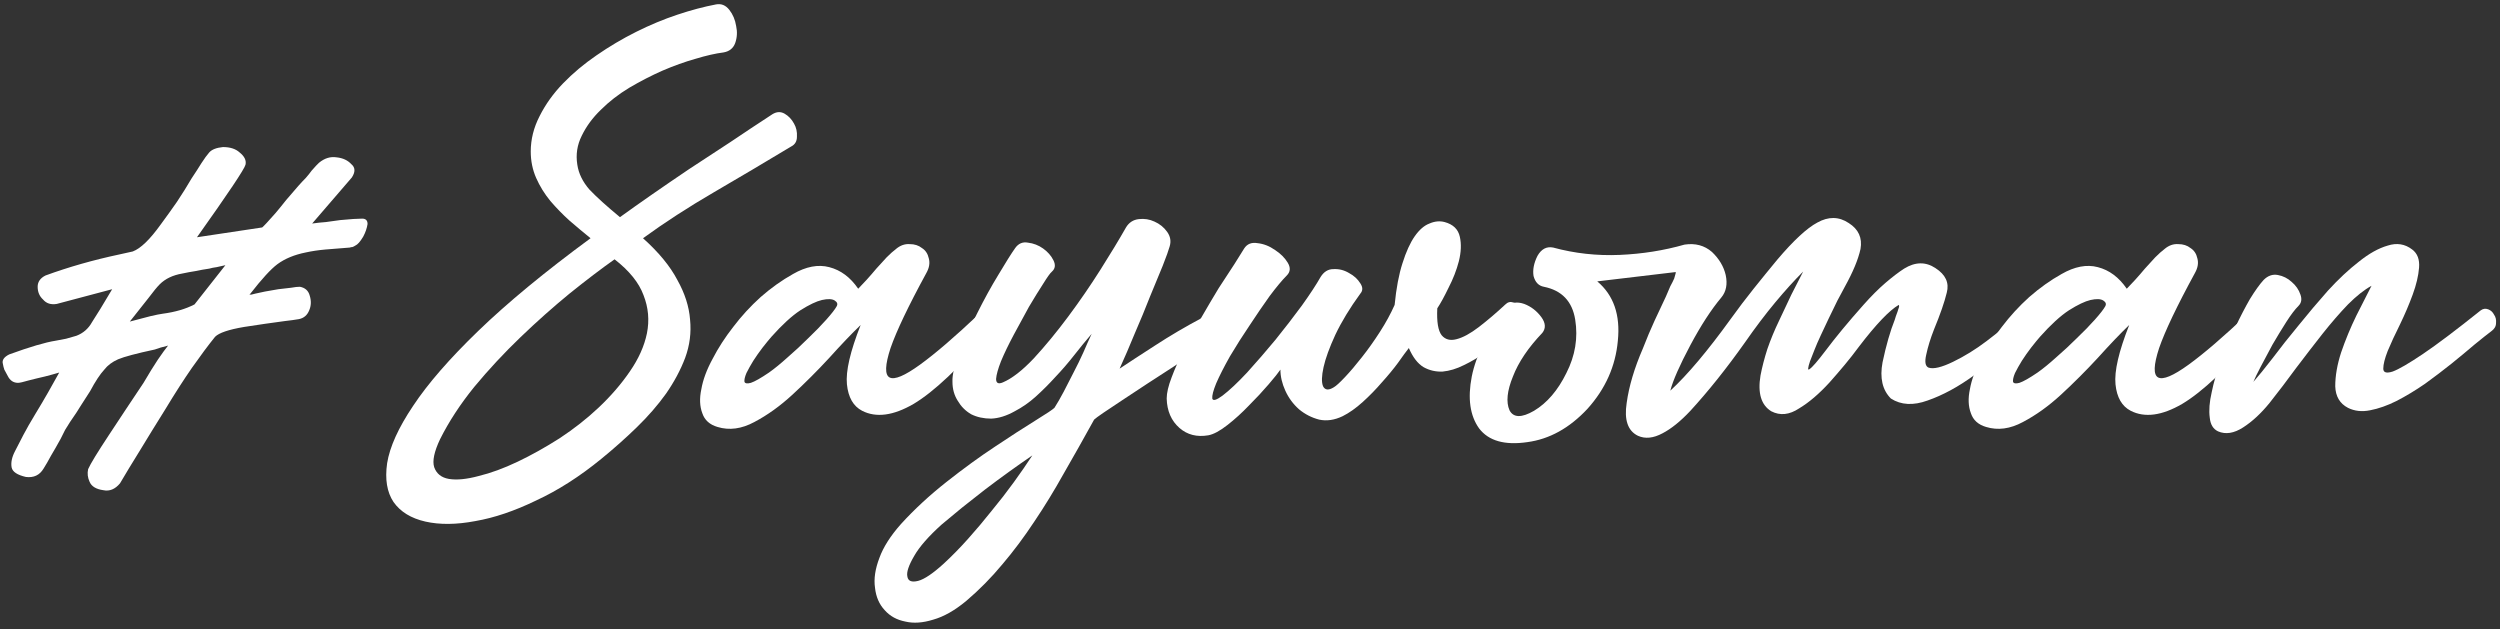 <svg width="306" height="77" viewBox="0 0 306 77" fill="none" xmlns="http://www.w3.org/2000/svg">
<rect x="0" y="0" width="306" height="77" fill="#333333" stroke="none"/>
<path d="M36.709 35.1C37.349 35.22 37.749 35.58 37.909 36.18C38.109 36.82 38.089 37.42 37.849 37.98C37.609 38.58 37.189 38.94 36.589 39.06C36.389 39.1 36.129 39.14 35.809 39.18C35.529 39.22 35.209 39.26 34.849 39.3C33.329 39.5 31.669 39.74 29.869 40.02C27.989 40.34 26.809 40.74 26.329 41.22C25.489 42.26 24.549 43.52 23.509 45C22.509 46.44 21.429 48.12 20.269 50.04C19.069 51.96 18.009 53.68 17.089 55.2C16.169 56.68 15.369 58 14.689 59.16C14.089 59.88 13.409 60.16 12.649 60C11.769 59.88 11.209 59.54 10.969 58.98C10.729 58.46 10.669 57.94 10.789 57.42C11.069 56.78 11.909 55.4 13.309 53.28C13.989 52.24 14.689 51.18 15.409 50.1C16.129 49.02 16.849 47.94 17.569 46.86C18.249 45.7 18.829 44.76 19.309 44.04C19.829 43.28 20.249 42.7 20.569 42.3C20.249 42.38 19.949 42.46 19.669 42.54C19.429 42.62 19.189 42.7 18.949 42.78C16.709 43.26 15.209 43.66 14.449 43.98C13.729 44.3 13.169 44.72 12.769 45.24C12.249 45.8 11.669 46.68 11.029 47.88C10.709 48.36 10.349 48.92 9.949 49.56C9.589 50.16 9.129 50.86 8.569 51.66C8.369 51.98 8.169 52.3 7.969 52.62C7.809 52.94 7.629 53.3 7.429 53.7C6.989 54.5 6.589 55.2 6.229 55.8C5.909 56.4 5.609 56.92 5.329 57.36C4.849 58.16 4.129 58.5 3.169 58.38C2.129 58.14 1.549 57.76 1.429 57.24C1.309 56.64 1.449 55.96 1.849 55.2C2.129 54.64 2.469 53.98 2.869 53.22C3.269 52.46 3.749 51.62 4.309 50.7C4.869 49.78 5.389 48.9 5.869 48.06C6.349 47.22 6.809 46.4 7.249 45.6C7.009 45.68 6.729 45.76 6.409 45.84C6.129 45.92 5.829 46 5.509 46.08C5.149 46.16 4.809 46.24 4.489 46.32C4.169 46.4 3.849 46.48 3.529 46.56C2.849 46.76 2.409 46.86 2.209 46.86C1.649 46.86 1.229 46.58 0.949 46.02C0.789 45.74 0.649 45.48 0.529 45.24C0.449 45 0.389 44.76 0.349 44.52C0.229 44.08 0.489 43.7 1.129 43.38C3.649 42.46 5.549 41.9 6.829 41.7C7.269 41.62 7.689 41.54 8.089 41.46C8.529 41.34 8.949 41.22 9.349 41.1C10.189 40.78 10.829 40.22 11.269 39.42C11.549 38.98 11.889 38.44 12.289 37.8C12.689 37.12 13.169 36.32 13.729 35.4L6.949 37.2C6.229 37.32 5.669 37.14 5.269 36.66C4.829 36.26 4.609 35.74 4.609 35.1C4.609 34.5 4.929 34.04 5.569 33.72C8.409 32.68 11.429 31.82 14.629 31.14L16.249 30.78C17.209 30.42 18.349 29.32 19.669 27.48C20.349 26.56 21.009 25.64 21.649 24.72C22.289 23.76 22.889 22.8 23.449 21.84C23.929 21.12 24.329 20.5 24.649 19.98C25.009 19.42 25.329 18.98 25.609 18.66C25.929 18.3 26.489 18.08 27.289 18C28.169 18 28.849 18.22 29.329 18.66C29.929 19.14 30.169 19.64 30.049 20.16C29.929 20.68 27.949 23.64 24.109 29.04L32.089 27.84C32.289 27.68 32.829 27.1 33.709 26.1C34.149 25.58 34.589 25.04 35.029 24.48C35.509 23.92 36.009 23.34 36.529 22.74C36.849 22.38 37.149 22.06 37.429 21.78C37.709 21.46 37.949 21.16 38.149 20.88C38.349 20.64 38.529 20.44 38.689 20.28C38.849 20.12 38.969 20 39.049 19.92C39.729 19.36 40.449 19.14 41.209 19.26C41.969 19.34 42.569 19.62 43.009 20.1C43.489 20.5 43.509 21.04 43.069 21.72L38.209 27.36C38.769 27.28 39.329 27.22 39.889 27.18C40.449 27.1 41.029 27.02 41.629 26.94C42.869 26.82 43.769 26.76 44.329 26.76C44.769 26.76 44.989 26.98 44.989 27.42C44.909 27.94 44.729 28.46 44.449 28.98C44.089 29.58 43.769 29.94 43.489 30.06C43.369 30.14 43.249 30.2 43.129 30.24C43.009 30.24 42.909 30.26 42.829 30.3C41.749 30.38 40.749 30.46 39.829 30.54C38.949 30.62 38.149 30.74 37.429 30.9C36.029 31.18 34.869 31.66 33.949 32.34C33.149 32.94 32.049 34.14 30.649 35.94C30.569 36.02 30.529 36.06 30.529 36.06C30.569 36.06 30.649 36.06 30.769 36.06C30.889 36.02 31.049 35.98 31.249 35.94C31.889 35.78 32.829 35.6 34.069 35.4C34.709 35.32 35.229 35.26 35.629 35.22C36.069 35.14 36.429 35.1 36.709 35.1ZM27.589 32.46C27.189 32.54 26.829 32.62 26.509 32.7C26.189 32.74 25.889 32.8 25.609 32.88C25.049 32.96 24.489 33.06 23.929 33.18C23.409 33.26 22.869 33.36 22.309 33.48C21.149 33.68 20.229 34.12 19.549 34.8C19.229 35.12 18.769 35.68 18.169 36.48C17.569 37.24 16.809 38.2 15.889 39.36C16.929 39.08 17.769 38.86 18.409 38.7C19.089 38.54 19.589 38.44 19.909 38.4C21.429 38.2 22.729 37.82 23.809 37.26L27.589 32.46Z" fill="white"/>
<path d="M94.544 13.98C95.064 13.66 95.564 13.64 96.044 13.92C96.524 14.2 96.904 14.6 97.184 15.12C97.464 15.6 97.584 16.14 97.544 16.74C97.544 17.3 97.304 17.7 96.824 17.94C93.704 19.82 90.564 21.68 87.404 23.52C84.244 25.36 81.344 27.24 78.704 29.16C80.624 30.88 82.024 32.58 82.904 34.26C83.824 35.9 84.344 37.52 84.464 39.12C84.624 40.72 84.424 42.28 83.864 43.8C83.304 45.28 82.524 46.74 81.524 48.18C80.524 49.58 79.324 50.96 77.924 52.32C76.564 53.64 75.124 54.92 73.604 56.16C70.964 58.32 68.304 60.02 65.624 61.26C62.984 62.54 60.504 63.38 58.184 63.78C55.864 64.22 53.824 64.24 52.064 63.84C50.304 63.44 49.004 62.64 48.164 61.44C47.364 60.24 47.104 58.66 47.384 56.7C47.704 54.7 48.764 52.36 50.564 49.68C52.364 46.96 55.024 43.9 58.544 40.5C62.104 37.06 66.684 33.28 72.284 29.16C71.444 28.48 70.584 27.76 69.704 27C68.864 26.24 68.084 25.44 67.364 24.6C66.644 23.72 66.064 22.78 65.624 21.78C65.184 20.78 64.964 19.7 64.964 18.54C64.964 17.06 65.324 15.62 66.044 14.22C66.764 12.78 67.724 11.44 68.924 10.2C70.124 8.96 71.484 7.82 73.004 6.78C74.564 5.7 76.184 4.74 77.864 3.9C79.544 3.06 81.224 2.36 82.904 1.8C84.584 1.24 86.164 0.82 87.644 0.54C88.284 0.42 88.824 0.64 89.264 1.2C89.704 1.76 89.984 2.42 90.104 3.18C90.264 3.9 90.224 4.6 89.984 5.28C89.744 5.92 89.264 6.3 88.544 6.42C87.584 6.54 86.444 6.8 85.124 7.2C83.844 7.56 82.504 8.04 81.104 8.64C79.744 9.24 78.384 9.94 77.024 10.74C75.704 11.54 74.544 12.44 73.544 13.44C72.544 14.4 71.764 15.46 71.204 16.62C70.644 17.74 70.464 18.92 70.664 20.16C70.824 21.24 71.324 22.26 72.164 23.22C73.044 24.14 74.284 25.26 75.884 26.58C77.044 25.74 78.344 24.82 79.784 23.82C81.224 22.82 82.744 21.78 84.344 20.7C85.984 19.62 87.664 18.52 89.384 17.4C91.104 16.24 92.824 15.1 94.544 13.98ZM53.864 53.76C53.144 55.28 52.904 56.42 53.144 57.18C53.424 57.98 54.024 58.46 54.944 58.62C55.904 58.78 57.124 58.66 58.604 58.26C60.084 57.9 61.664 57.32 63.344 56.52C65.024 55.72 66.744 54.76 68.504 53.64C70.264 52.48 71.864 51.22 73.304 49.86C74.784 48.46 76.044 47 77.084 45.48C78.164 43.92 78.864 42.36 79.184 40.8C79.504 39.2 79.364 37.64 78.764 36.12C78.204 34.6 77.024 33.14 75.224 31.74C73.584 32.9 71.744 34.3 69.704 35.94C67.704 37.58 65.704 39.36 63.704 41.28C61.704 43.2 59.824 45.22 58.064 47.34C56.344 49.46 54.944 51.6 53.864 53.76Z" fill="white"/>
<path d="M105.344 39.78C104.224 40.86 102.944 42.2 101.504 43.8C100.064 45.36 98.564 46.86 97.004 48.3C95.484 49.7 93.924 50.82 92.324 51.66C90.764 52.5 89.264 52.7 87.824 52.26C86.864 51.98 86.244 51.42 85.964 50.58C85.644 49.74 85.604 48.76 85.844 47.64C86.044 46.48 86.504 45.24 87.224 43.92C87.904 42.6 88.744 41.3 89.744 40.02C90.744 38.7 91.864 37.48 93.104 36.36C94.384 35.24 95.704 34.3 97.064 33.54C98.664 32.62 100.144 32.34 101.504 32.7C102.904 33.06 104.084 33.94 105.044 35.34C105.324 35.06 105.664 34.7 106.064 34.26C106.464 33.82 106.864 33.36 107.264 32.88C107.704 32.4 108.124 31.94 108.524 31.5C108.964 31.06 109.344 30.72 109.664 30.48C110.184 30.04 110.744 29.84 111.344 29.88C111.944 29.88 112.444 30.04 112.844 30.36C113.284 30.64 113.564 31.06 113.684 31.62C113.844 32.18 113.744 32.78 113.384 33.42C111.184 37.46 109.724 40.52 109.004 42.6C108.324 44.68 108.284 45.88 108.884 46.2C109.484 46.52 110.724 46 112.604 44.64C114.484 43.28 116.904 41.2 119.864 38.4C120.224 38.08 120.564 37.94 120.884 37.98C121.204 37.98 121.444 38.1 121.604 38.34C121.804 38.58 121.884 38.9 121.844 39.3C121.804 39.7 121.584 40.14 121.184 40.62C117.424 45.02 114.304 47.96 111.824 49.44C109.344 50.88 107.244 51.16 105.524 50.28C104.444 49.72 103.824 48.64 103.664 47.04C103.504 45.44 104.064 43.02 105.344 39.78ZM94.124 45.6C94.804 45.12 95.564 44.5 96.404 43.74C97.284 42.98 98.124 42.2 98.924 41.4C99.764 40.6 100.504 39.84 101.144 39.12C101.784 38.4 102.204 37.86 102.404 37.5C102.564 37.22 102.484 36.98 102.164 36.78C101.844 36.58 101.324 36.56 100.604 36.72C99.924 36.88 99.044 37.3 97.964 37.98C96.924 38.66 95.744 39.74 94.424 41.22C94.144 41.54 93.784 41.98 93.344 42.54C92.944 43.06 92.564 43.6 92.204 44.16C91.884 44.68 91.604 45.18 91.364 45.66C91.164 46.14 91.084 46.5 91.124 46.74C91.204 46.94 91.464 46.98 91.904 46.86C92.384 46.7 93.124 46.28 94.124 45.6Z" fill="white"/>
<path d="M143.161 30.18C143.041 30.62 142.761 31.4 142.321 32.52C141.881 33.6 141.361 34.86 140.761 36.3C140.201 37.74 139.581 39.24 138.901 40.8C138.261 42.36 137.641 43.8 137.041 45.12C138.121 44.4 139.561 43.46 141.361 42.3C143.201 41.1 145.141 39.96 147.181 38.88C147.581 38.68 147.961 38.66 148.321 38.82C148.721 38.94 149.021 39.16 149.221 39.48C149.421 39.76 149.481 40.1 149.401 40.5C149.361 40.9 149.141 41.24 148.741 41.52C148.181 41.88 147.441 42.36 146.521 42.96C145.641 43.56 144.681 44.2 143.641 44.88C142.601 45.56 141.521 46.26 140.401 46.98C139.321 47.7 138.321 48.36 137.401 48.96C136.481 49.56 135.701 50.08 135.061 50.52C134.421 50.96 134.041 51.24 133.921 51.36C132.641 53.68 131.401 55.88 130.201 57.96C129.041 60.04 127.841 62 126.601 63.84C125.361 65.72 124.061 67.46 122.701 69.06C121.341 70.7 119.861 72.2 118.261 73.56C116.861 74.72 115.521 75.48 114.241 75.84C112.961 76.24 111.821 76.32 110.821 76.08C109.781 75.88 108.941 75.42 108.301 74.7C107.621 73.98 107.221 73.06 107.101 71.94C106.941 70.86 107.121 69.64 107.641 68.28C108.121 66.96 109.001 65.58 110.281 64.14C111.921 62.34 113.781 60.62 115.861 58.98C117.941 57.34 119.921 55.9 121.801 54.66C123.721 53.38 125.361 52.32 126.721 51.48C128.081 50.64 128.861 50.12 129.061 49.92C129.421 49.36 129.801 48.7 130.201 47.94C130.601 47.18 131.001 46.4 131.401 45.6C131.841 44.76 132.241 43.94 132.601 43.14C132.961 42.3 133.301 41.54 133.621 40.86C132.901 41.7 132.181 42.58 131.461 43.5C130.741 44.42 129.981 45.3 129.181 46.14C128.421 46.98 127.621 47.78 126.781 48.54C125.981 49.26 125.121 49.86 124.201 50.34C123.201 50.9 122.241 51.2 121.321 51.24C120.401 51.24 119.581 51.06 118.861 50.7C118.181 50.3 117.641 49.76 117.241 49.08C116.801 48.4 116.581 47.62 116.581 46.74C116.541 45.86 116.841 44.64 117.481 43.08C118.081 41.52 118.801 39.92 119.641 38.28C120.481 36.6 121.341 35.04 122.221 33.6C123.101 32.12 123.781 31.04 124.261 30.36C124.661 29.8 125.181 29.58 125.821 29.7C126.501 29.78 127.121 30.02 127.681 30.42C128.241 30.82 128.661 31.3 128.941 31.86C129.221 32.42 129.161 32.88 128.761 33.24C128.561 33.4 128.201 33.9 127.681 34.74C127.161 35.54 126.581 36.48 125.941 37.56C125.341 38.64 124.721 39.78 124.081 40.98C123.441 42.18 122.921 43.26 122.521 44.22C122.161 45.14 121.961 45.86 121.921 46.38C121.921 46.9 122.201 47.04 122.761 46.8C123.881 46.32 125.141 45.34 126.541 43.86C127.941 42.34 129.341 40.64 130.741 38.76C132.141 36.88 133.461 34.96 134.701 33C135.941 31.04 136.981 29.32 137.821 27.84C138.181 27.24 138.701 26.9 139.381 26.82C140.061 26.74 140.701 26.84 141.301 27.12C141.941 27.4 142.461 27.82 142.861 28.38C143.261 28.94 143.361 29.54 143.161 30.18ZM126.361 55.74C125.481 56.34 124.541 57 123.541 57.72C122.541 58.44 121.541 59.18 120.541 59.94C119.581 60.7 118.641 61.44 117.721 62.16C116.801 62.92 115.981 63.6 115.261 64.2C113.661 65.64 112.541 66.92 111.901 68.04C111.221 69.2 110.941 70.04 111.061 70.56C111.141 71.12 111.581 71.3 112.381 71.1C113.141 70.9 114.181 70.2 115.501 69C116.501 68.08 117.501 67.06 118.501 65.94C119.501 64.82 120.461 63.68 121.381 62.52C122.341 61.36 123.241 60.2 124.081 59.04C124.921 57.88 125.681 56.78 126.361 55.74Z" fill="white"/>
<path d="M161.643 33.9C162.043 33.26 162.563 32.94 163.203 32.94C163.883 32.9 164.523 33.06 165.123 33.42C165.723 33.74 166.183 34.16 166.503 34.68C166.823 35.16 166.823 35.58 166.503 35.94C165.223 37.7 164.203 39.38 163.443 40.98C162.723 42.54 162.243 43.86 162.003 44.94C161.763 46.02 161.743 46.8 161.943 47.28C162.183 47.76 162.623 47.8 163.263 47.4C163.543 47.24 164.003 46.82 164.643 46.14C165.283 45.46 165.963 44.66 166.683 43.74C167.443 42.78 168.183 41.74 168.903 40.62C169.623 39.5 170.223 38.4 170.703 37.32C170.903 35.28 171.223 33.58 171.663 32.22C172.103 30.82 172.603 29.72 173.163 28.92C173.723 28.12 174.323 27.6 174.963 27.36C175.603 27.08 176.223 27.02 176.823 27.18C177.863 27.46 178.483 28.06 178.683 28.98C178.883 29.86 178.843 30.86 178.563 31.98C178.283 33.06 177.863 34.14 177.303 35.22C176.783 36.3 176.323 37.14 175.923 37.74C175.843 39.38 176.023 40.48 176.463 41.04C176.903 41.56 177.503 41.72 178.263 41.52C179.063 41.32 179.983 40.82 181.023 40.02C182.063 39.22 183.143 38.3 184.263 37.26C184.543 36.98 184.863 36.9 185.223 37.02C185.583 37.1 185.863 37.3 186.063 37.62C186.303 37.9 186.423 38.24 186.423 38.64C186.463 39.04 186.283 39.42 185.883 39.78C185.443 40.22 184.863 40.74 184.143 41.34C183.423 41.94 182.643 42.54 181.803 43.14C180.963 43.74 180.083 44.26 179.163 44.7C178.283 45.14 177.423 45.4 176.583 45.48C175.743 45.52 174.963 45.34 174.243 44.94C173.523 44.5 172.923 43.72 172.443 42.6C172.123 43 171.683 43.6 171.123 44.4C170.563 45.16 169.903 45.96 169.143 46.8C168.423 47.64 167.643 48.44 166.803 49.2C165.963 49.96 165.143 50.54 164.343 50.94C163.343 51.42 162.383 51.56 161.463 51.36C160.543 51.12 159.723 50.7 159.003 50.1C158.283 49.46 157.723 48.7 157.323 47.82C156.923 46.94 156.723 46.08 156.723 45.24C156.483 45.6 156.003 46.2 155.283 47.04C154.563 47.88 153.763 48.74 152.883 49.62C152.043 50.5 151.163 51.3 150.243 52.02C149.323 52.74 148.543 53.16 147.903 53.28C146.503 53.52 145.323 53.22 144.363 52.38C143.363 51.5 142.843 50.3 142.803 48.78C142.803 48.1 143.003 47.24 143.403 46.2C143.803 45.12 144.323 43.96 144.963 42.72C145.563 41.48 146.243 40.22 147.003 38.94C147.763 37.62 148.483 36.4 149.163 35.28C149.883 34.16 150.523 33.18 151.083 32.34C151.643 31.46 152.043 30.82 152.283 30.42C152.643 29.86 153.183 29.64 153.903 29.76C154.663 29.84 155.383 30.12 156.063 30.6C156.743 31.04 157.263 31.56 157.623 32.16C157.983 32.76 157.943 33.28 157.503 33.72C156.943 34.28 156.243 35.12 155.403 36.24C154.603 37.36 153.783 38.56 152.943 39.84C152.103 41.08 151.303 42.34 150.543 43.62C149.823 44.9 149.263 46 148.863 46.92C148.503 47.8 148.343 48.42 148.383 48.78C148.463 49.1 148.883 48.98 149.643 48.42C150.483 47.78 151.483 46.84 152.643 45.6C153.803 44.32 154.963 42.98 156.123 41.58C157.283 40.14 158.363 38.74 159.363 37.38C160.363 35.98 161.123 34.82 161.643 33.9Z" fill="white"/>
<path d="M246.505 39.06C246.905 38.78 247.285 38.72 247.645 38.88C248.045 39.08 248.265 39.38 248.305 39.78C248.425 40.18 248.225 40.64 247.705 41.16C246.745 42 245.765 42.82 244.765 43.62C243.805 44.38 242.805 45.12 241.765 45.84C240.725 46.6 239.725 47.24 238.765 47.76C237.805 48.28 236.865 48.7 235.945 49.02C234.185 49.66 232.685 49.58 231.445 48.78C230.405 47.74 230.065 46.26 230.425 44.34C230.865 42.26 231.365 40.52 231.925 39.12C232.005 38.84 232.085 38.6 232.165 38.4C232.245 38.2 232.305 38.02 232.345 37.86C232.465 37.58 232.485 37.4 232.405 37.32C231.245 38 229.625 39.7 227.545 42.42C226.985 43.18 226.405 43.92 225.805 44.64C225.205 45.36 224.585 46.08 223.945 46.8C222.665 48.2 221.425 49.26 220.225 49.98C219.025 50.78 217.885 50.9 216.805 50.34C215.565 49.58 215.125 48.12 215.485 45.96C215.685 44.92 215.965 43.84 216.325 42.72C216.725 41.56 217.205 40.4 217.765 39.24C218.325 38.04 218.825 36.98 219.265 36.06C219.745 35.1 220.185 34.24 220.585 33.48C220.585 33.48 220.625 33.4 220.705 33.24C219.625 34.32 218.485 35.58 217.285 37.02C216.085 38.46 214.845 40.1 213.565 41.94C211.325 45.1 209.105 47.88 206.905 50.28C205.705 51.56 204.565 52.48 203.485 53.04C202.365 53.64 201.365 53.74 200.485 53.34C199.245 52.74 198.785 51.4 199.105 49.32C199.385 47.28 200.045 45.06 201.085 42.66C201.565 41.42 202.045 40.28 202.525 39.24C203.005 38.2 203.465 37.22 203.905 36.3C204.105 35.82 204.285 35.4 204.445 35.04C204.645 34.68 204.805 34.36 204.925 34.08C205.085 33.56 205.145 33.3 205.105 33.3L195.505 34.44C197.505 36.12 198.345 38.54 198.025 41.7C197.745 44.82 196.505 47.6 194.305 50.04C192.105 52.4 189.645 53.76 186.925 54.12C184.165 54.52 182.205 53.96 181.045 52.44C179.925 50.88 179.625 48.76 180.145 46.08C180.665 43.48 182.085 40.66 184.405 37.62C184.925 37.02 185.645 36.88 186.565 37.2C187.405 37.52 188.105 38.06 188.665 38.82C189.185 39.54 189.225 40.18 188.785 40.74C187.065 42.54 185.865 44.32 185.185 46.08C184.465 47.84 184.325 49.22 184.765 50.22C185.245 51.14 186.245 51.16 187.765 50.28C189.365 49.32 190.685 47.78 191.725 45.66C192.805 43.54 193.165 41.36 192.805 39.12C192.445 36.88 191.165 35.54 188.965 35.1C188.325 34.98 187.905 34.54 187.705 33.78C187.585 33.02 187.745 32.2 188.185 31.32C188.665 30.48 189.305 30.14 190.105 30.3C192.745 31.02 195.465 31.32 198.265 31.2C201.025 31.08 203.665 30.66 206.185 29.94C207.505 29.74 208.625 30.04 209.545 30.84C210.425 31.68 210.985 32.62 211.225 33.66C211.465 34.78 211.285 35.7 210.685 36.42C209.445 37.9 208.185 39.84 206.905 42.24C205.585 44.72 204.765 46.58 204.445 47.82C206.565 45.86 209.025 42.94 211.825 39.06C212.745 37.78 213.685 36.54 214.645 35.34C215.605 34.14 216.565 32.96 217.525 31.8C219.525 29.44 221.165 27.92 222.445 27.24C223.805 26.48 225.085 26.5 226.285 27.3C227.485 28.06 227.965 29.12 227.725 30.48C227.445 31.76 226.805 33.3 225.805 35.1C225.645 35.42 225.485 35.72 225.325 36C225.205 36.24 225.065 36.5 224.905 36.78C224.545 37.54 224.185 38.28 223.825 39C223.505 39.68 223.185 40.36 222.865 41.04C222.545 41.72 222.285 42.32 222.085 42.84C221.885 43.36 221.705 43.82 221.545 44.22C221.265 45.06 221.245 45.38 221.485 45.18C221.805 44.98 222.465 44.22 223.465 42.9C224.065 42.1 224.745 41.24 225.505 40.32C226.265 39.4 227.125 38.4 228.085 37.32C229.045 36.24 229.945 35.34 230.785 34.62C231.625 33.9 232.385 33.32 233.065 32.88C234.425 32.04 235.705 32.02 236.905 32.82C238.145 33.62 238.605 34.62 238.285 35.82C238.005 36.98 237.485 38.48 236.725 40.32C236.285 41.44 235.965 42.48 235.765 43.44C235.565 44.32 235.665 44.84 236.065 45C236.665 45.2 237.665 44.96 239.065 44.28C240.465 43.6 241.825 42.76 243.145 41.76C243.825 41.24 244.445 40.76 245.005 40.32C245.565 39.88 246.065 39.46 246.505 39.06Z" fill="white"/>
<path d="M260.617 39.78C259.497 40.86 258.217 42.2 256.777 43.8C255.337 45.36 253.837 46.86 252.277 48.3C250.757 49.7 249.197 50.82 247.597 51.66C246.037 52.5 244.537 52.7 243.097 52.26C242.137 51.98 241.518 51.42 241.238 50.58C240.918 49.74 240.877 48.76 241.117 47.64C241.317 46.48 241.777 45.24 242.497 43.92C243.177 42.6 244.018 41.3 245.018 40.02C246.018 38.7 247.137 37.48 248.377 36.36C249.657 35.24 250.977 34.3 252.337 33.54C253.937 32.62 255.417 32.34 256.777 32.7C258.177 33.06 259.357 33.94 260.317 35.34C260.597 35.06 260.937 34.7 261.337 34.26C261.737 33.82 262.137 33.36 262.537 32.88C262.977 32.4 263.397 31.94 263.797 31.5C264.237 31.06 264.617 30.72 264.937 30.48C265.457 30.04 266.017 29.84 266.617 29.88C267.217 29.88 267.717 30.04 268.117 30.36C268.557 30.64 268.837 31.06 268.957 31.62C269.117 32.18 269.017 32.78 268.657 33.42C266.457 37.46 264.997 40.52 264.277 42.6C263.597 44.68 263.557 45.88 264.157 46.2C264.757 46.52 265.997 46 267.877 44.64C269.757 43.28 272.177 41.2 275.137 38.4C275.497 38.08 275.837 37.94 276.157 37.98C276.477 37.98 276.717 38.1 276.877 38.34C277.077 38.58 277.157 38.9 277.117 39.3C277.077 39.7 276.857 40.14 276.457 40.62C272.697 45.02 269.577 47.96 267.097 49.44C264.617 50.88 262.517 51.16 260.797 50.28C259.717 49.72 259.097 48.64 258.937 47.04C258.777 45.44 259.337 43.02 260.617 39.78ZM249.397 45.6C250.077 45.12 250.837 44.5 251.677 43.74C252.557 42.98 253.397 42.2 254.197 41.4C255.037 40.6 255.777 39.84 256.417 39.12C257.057 38.4 257.477 37.86 257.677 37.5C257.837 37.22 257.757 36.98 257.437 36.78C257.117 36.58 256.597 36.56 255.877 36.72C255.197 36.88 254.318 37.3 253.238 37.98C252.198 38.66 251.017 39.74 249.697 41.22C249.417 41.54 249.057 41.98 248.617 42.54C248.217 43.06 247.837 43.6 247.477 44.16C247.157 44.68 246.877 45.18 246.637 45.66C246.437 46.14 246.357 46.5 246.397 46.74C246.477 46.94 246.737 46.98 247.177 46.86C247.657 46.7 248.397 46.28 249.397 45.6Z" fill="white"/>
<path d="M287.394 49.92C286.394 49.4 285.874 48.52 285.834 47.28C285.834 46 286.074 44.62 286.554 43.14C287.074 41.62 287.694 40.12 288.414 38.64C289.174 37.16 289.794 35.94 290.274 34.98C289.394 35.46 288.434 36.22 287.394 37.26C286.394 38.3 285.354 39.5 284.274 40.86C283.234 42.18 282.154 43.58 281.034 45.06C279.954 46.54 278.874 47.96 277.794 49.32C276.754 50.6 275.674 51.6 274.554 52.32C273.434 53.04 272.414 53.2 271.494 52.8C270.894 52.52 270.554 51.96 270.474 51.12C270.354 50.24 270.434 49.2 270.714 48C270.954 46.8 271.334 45.5 271.854 44.1C272.374 42.7 272.954 41.36 273.594 40.08C274.194 38.8 274.794 37.64 275.394 36.6C276.034 35.56 276.594 34.78 277.074 34.26C277.594 33.74 278.174 33.54 278.814 33.66C279.454 33.78 280.014 34.06 280.494 34.5C281.014 34.94 281.374 35.46 281.574 36.06C281.774 36.62 281.694 37.08 281.334 37.44C280.894 37.88 280.394 38.54 279.834 39.42C279.274 40.3 278.714 41.22 278.154 42.18C277.634 43.14 277.154 44.04 276.714 44.88C276.274 45.72 275.974 46.34 275.814 46.74C276.414 46.06 277.194 45.1 278.154 43.86C279.114 42.58 280.174 41.24 281.334 39.84C282.494 38.4 283.694 36.98 284.934 35.58C286.214 34.18 287.474 33 288.714 32.04C289.954 31.04 291.134 30.38 292.254 30.06C293.374 29.7 294.374 29.86 295.254 30.54C295.894 31.02 296.174 31.76 296.094 32.76C296.014 33.76 295.754 34.86 295.314 36.06C294.874 37.26 294.354 38.48 293.754 39.72C293.154 40.92 292.654 42 292.254 42.96C291.894 43.88 291.714 44.6 291.714 45.12C291.714 45.6 292.094 45.72 292.854 45.48C293.614 45.2 294.854 44.48 296.574 43.32C298.294 42.16 300.654 40.38 303.654 37.98C303.934 37.78 304.234 37.74 304.554 37.86C304.874 37.98 305.114 38.2 305.274 38.52C305.474 38.8 305.554 39.14 305.514 39.54C305.514 39.94 305.314 40.28 304.914 40.56C304.434 40.92 303.754 41.46 302.874 42.18C302.034 42.9 301.094 43.68 300.054 44.52C299.054 45.32 297.974 46.14 296.814 46.98C295.654 47.78 294.494 48.48 293.334 49.08C292.214 49.64 291.134 50.02 290.094 50.22C289.094 50.42 288.194 50.32 287.394 49.92Z" fill="white"/>
</svg>
